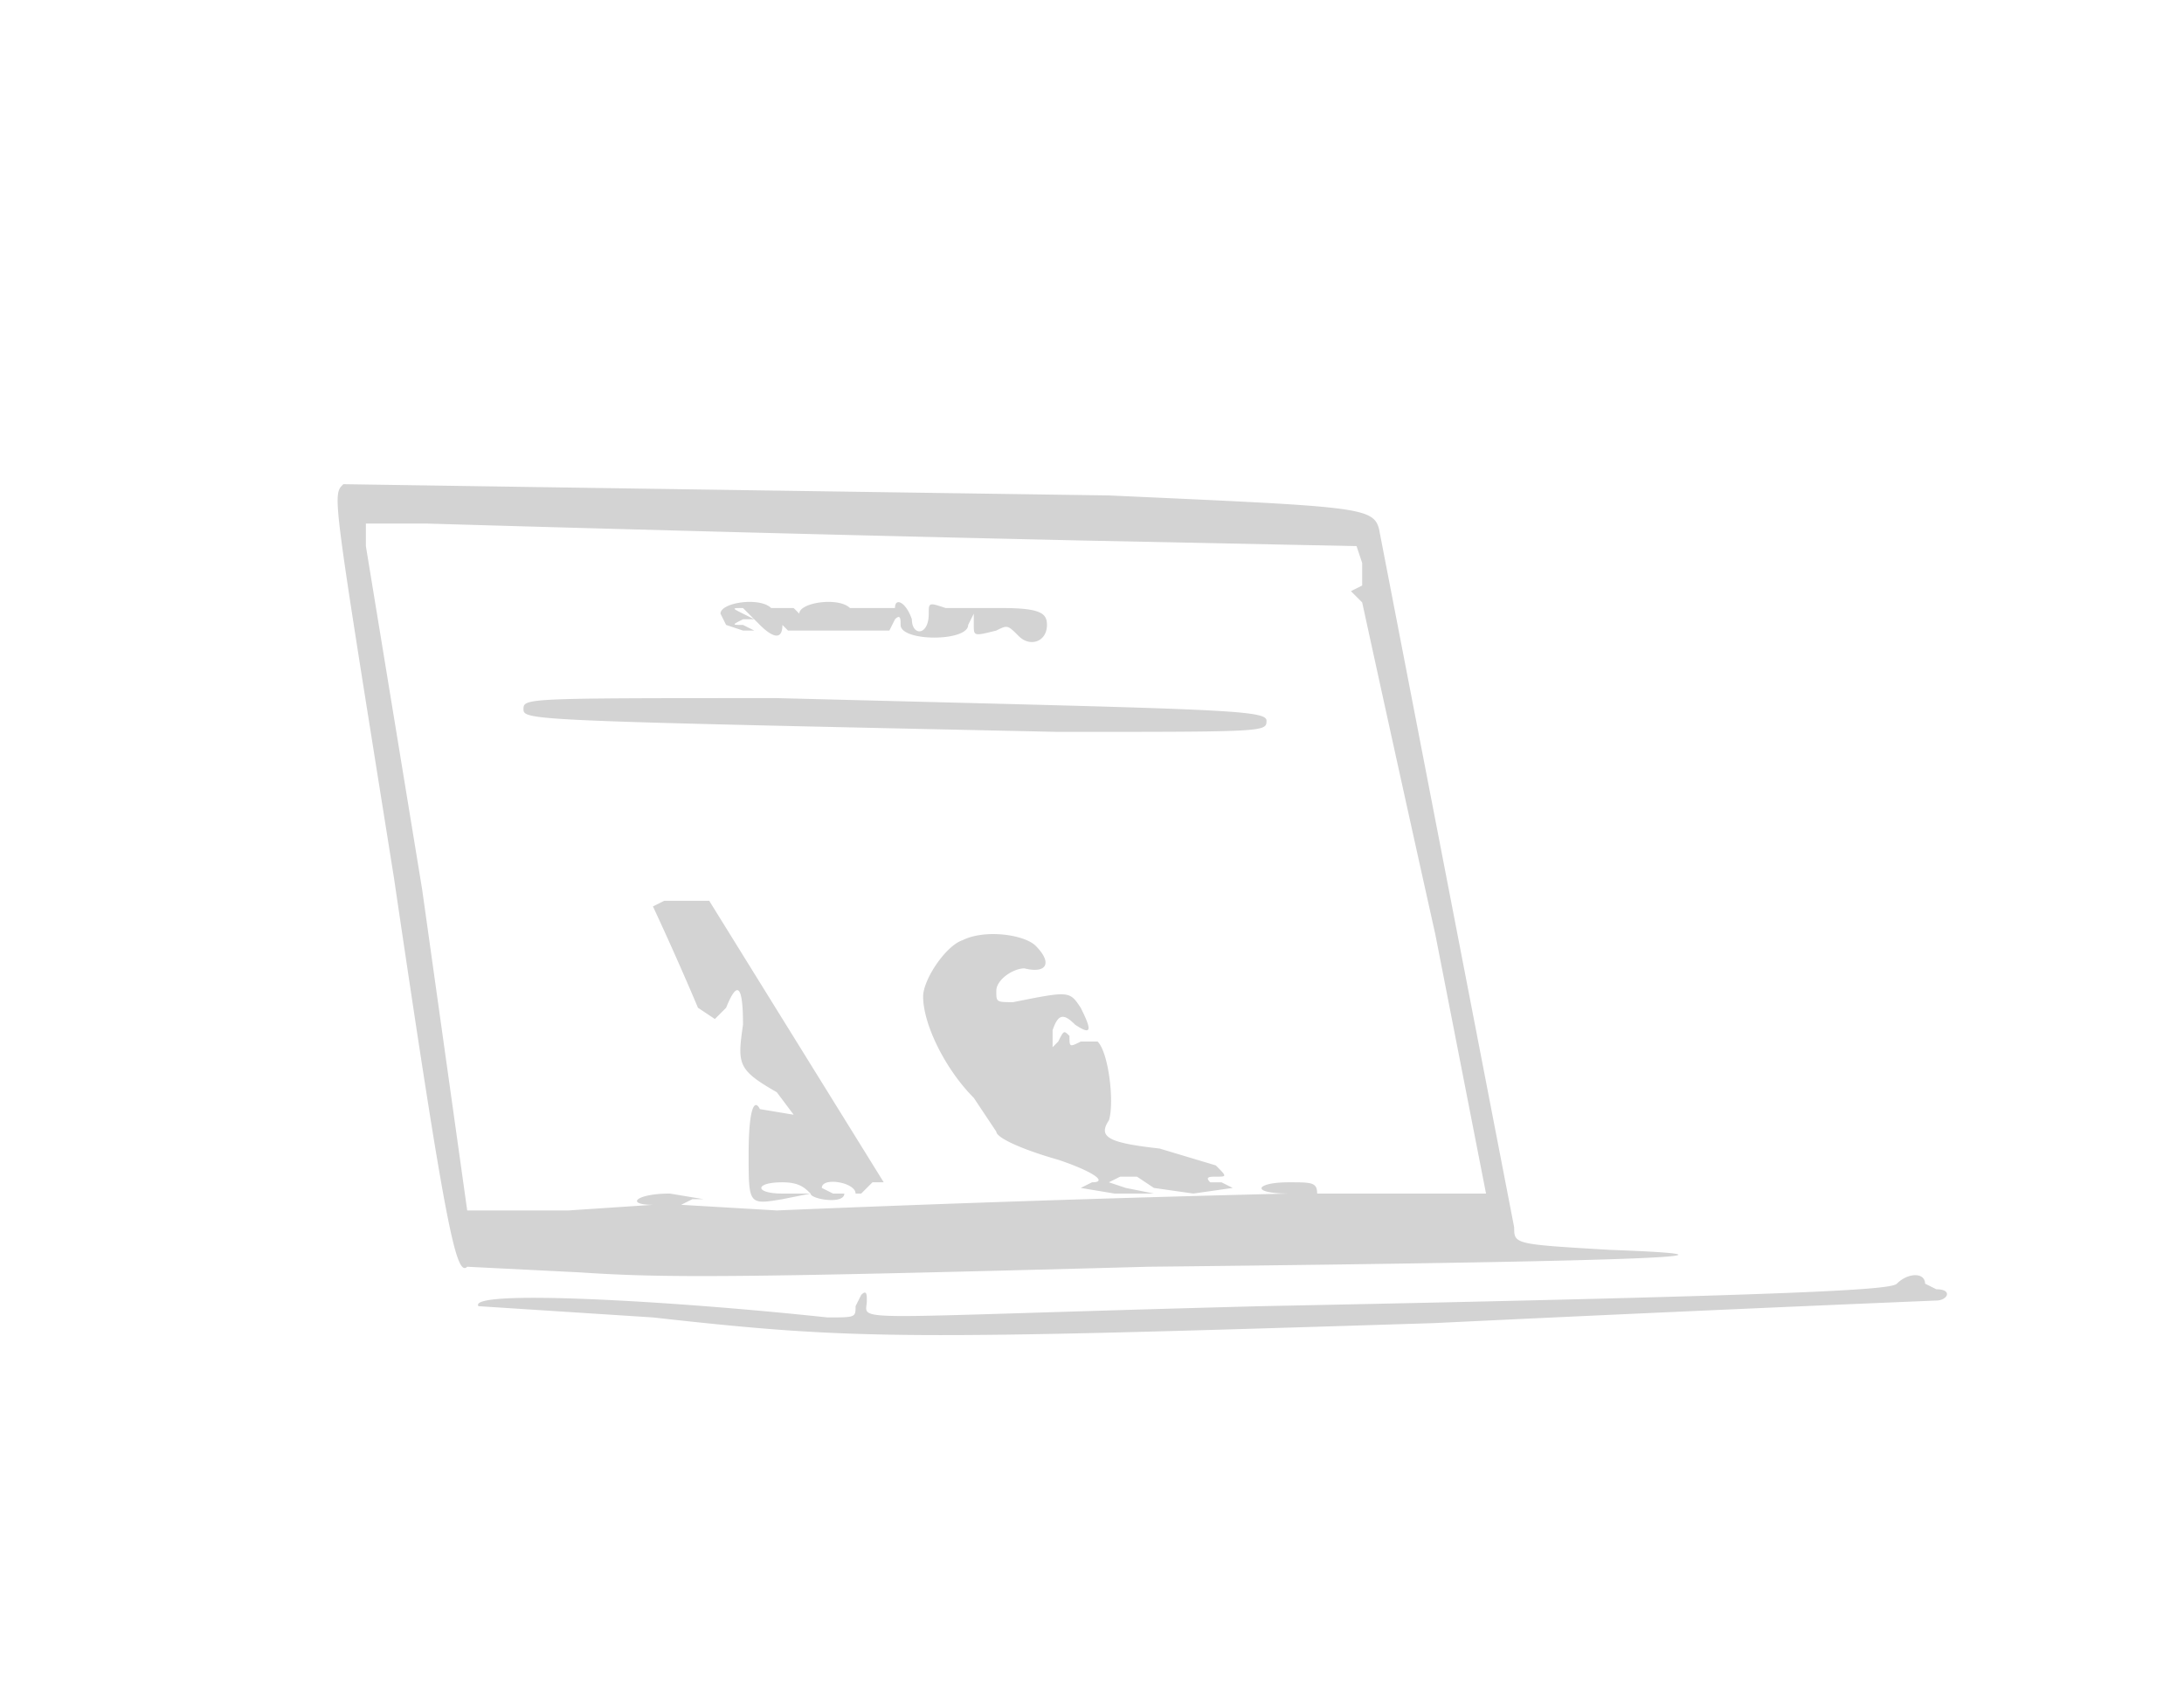 <svg xmlns="http://www.w3.org/2000/svg" width="388" height="300"><path d="M61 86c-2 2-2 1 9 70 9 61 11 71 13 69l20 1c15 1 27 1 101-1 95-1 109-2 82-3-17-1-17-1-17-4L245 94c-1-4-4-4-48-6a167643 167643 0 01-136-2m4 11l10 61 8 57h18l15-1c-5 0-3-2 3-2l6 1h-2l-2 1 17 1a5210 5210 0 0191-3c-7 0-6-2 0-2 4 0 5 0 5 2h30l-9-46a12874 12874 0 01-13-59l-2-2 2-1v-4l-1-3-49-1a16279 16279 0 01-116-3H65v4m63 12l1 2 3 1h2l-2-1c-2 0-2 0 0-1h2l-2-1c-2-1-2-1 0-1l3 3c2 2 4 3 4 0l1 1h18l1-2c1-1 1 0 1 1 0 3 12 3 12 0l1-2v2c0 2 0 2 4 1 2-1 2-1 4 1s5 1 5-2c0-2-1-3-8-3h-10c-3-1-3-1-3 1 0 4-3 4-3 1-1-3-3-4-3-2h-8c-2-2-9-1-9 1l-1-1h-4c-2-2-9-1-9 1m-35 17c0 2 2 2 95 4 37 0 37 0 37-2s-9-2-87-4c-45 0-45 0-45 2m25 34l-2 1a545 545 0 018 18l3 2 2-2c2-5 3-4 3 3-1 7-1 8 6 12l3 4-6-1c-1-2-2 0-2 8 0 9 0 9 6 8l5-1h-5c-5 0-5-2 0-2 3 0 4 1 5 2 0 1 6 2 6 0h-2l-2-1c0-2 6-1 6 1h1l2-2h2l-31-50h-8m53 7c-3 1-7 7-7 10 0 5 4 13 9 18l4 6c0 1 4 3 11 5 6 2 9 4 6 4l-2 1 6 1h7l-5-1-3-1 2-1h3l3 2 7 1 7-1-2-1h-2c-1-1 0-1 1-1 2 0 2 0 0-2l-10-3c-9-1-11-2-9-5 1-3 0-12-2-14h-3c-2 1-2 1-2-1-1-1-1-1-2 1l-1 1v-3c1-3 2-3 4-1 3 2 3 1 1-3-2-3-2-3-12-1-3 0-3 0-3-2s3-4 5-4c4 1 5-1 2-4-2-2-9-3-13-1m166 61c-1 1-12 2-113 4-76 2-70 3-70-1 0-1 0-2-1-1l-1 2c0 2 0 2-5 2-28-3-64-5-62-2l31 2c36 4 44 4 139 1a14216 14216 0 0189-4c2 0 3-2 0-2l-2-1c0-2-3-2-5 0" fill="#d3d3d3" fill-rule="evenodd"/></svg>